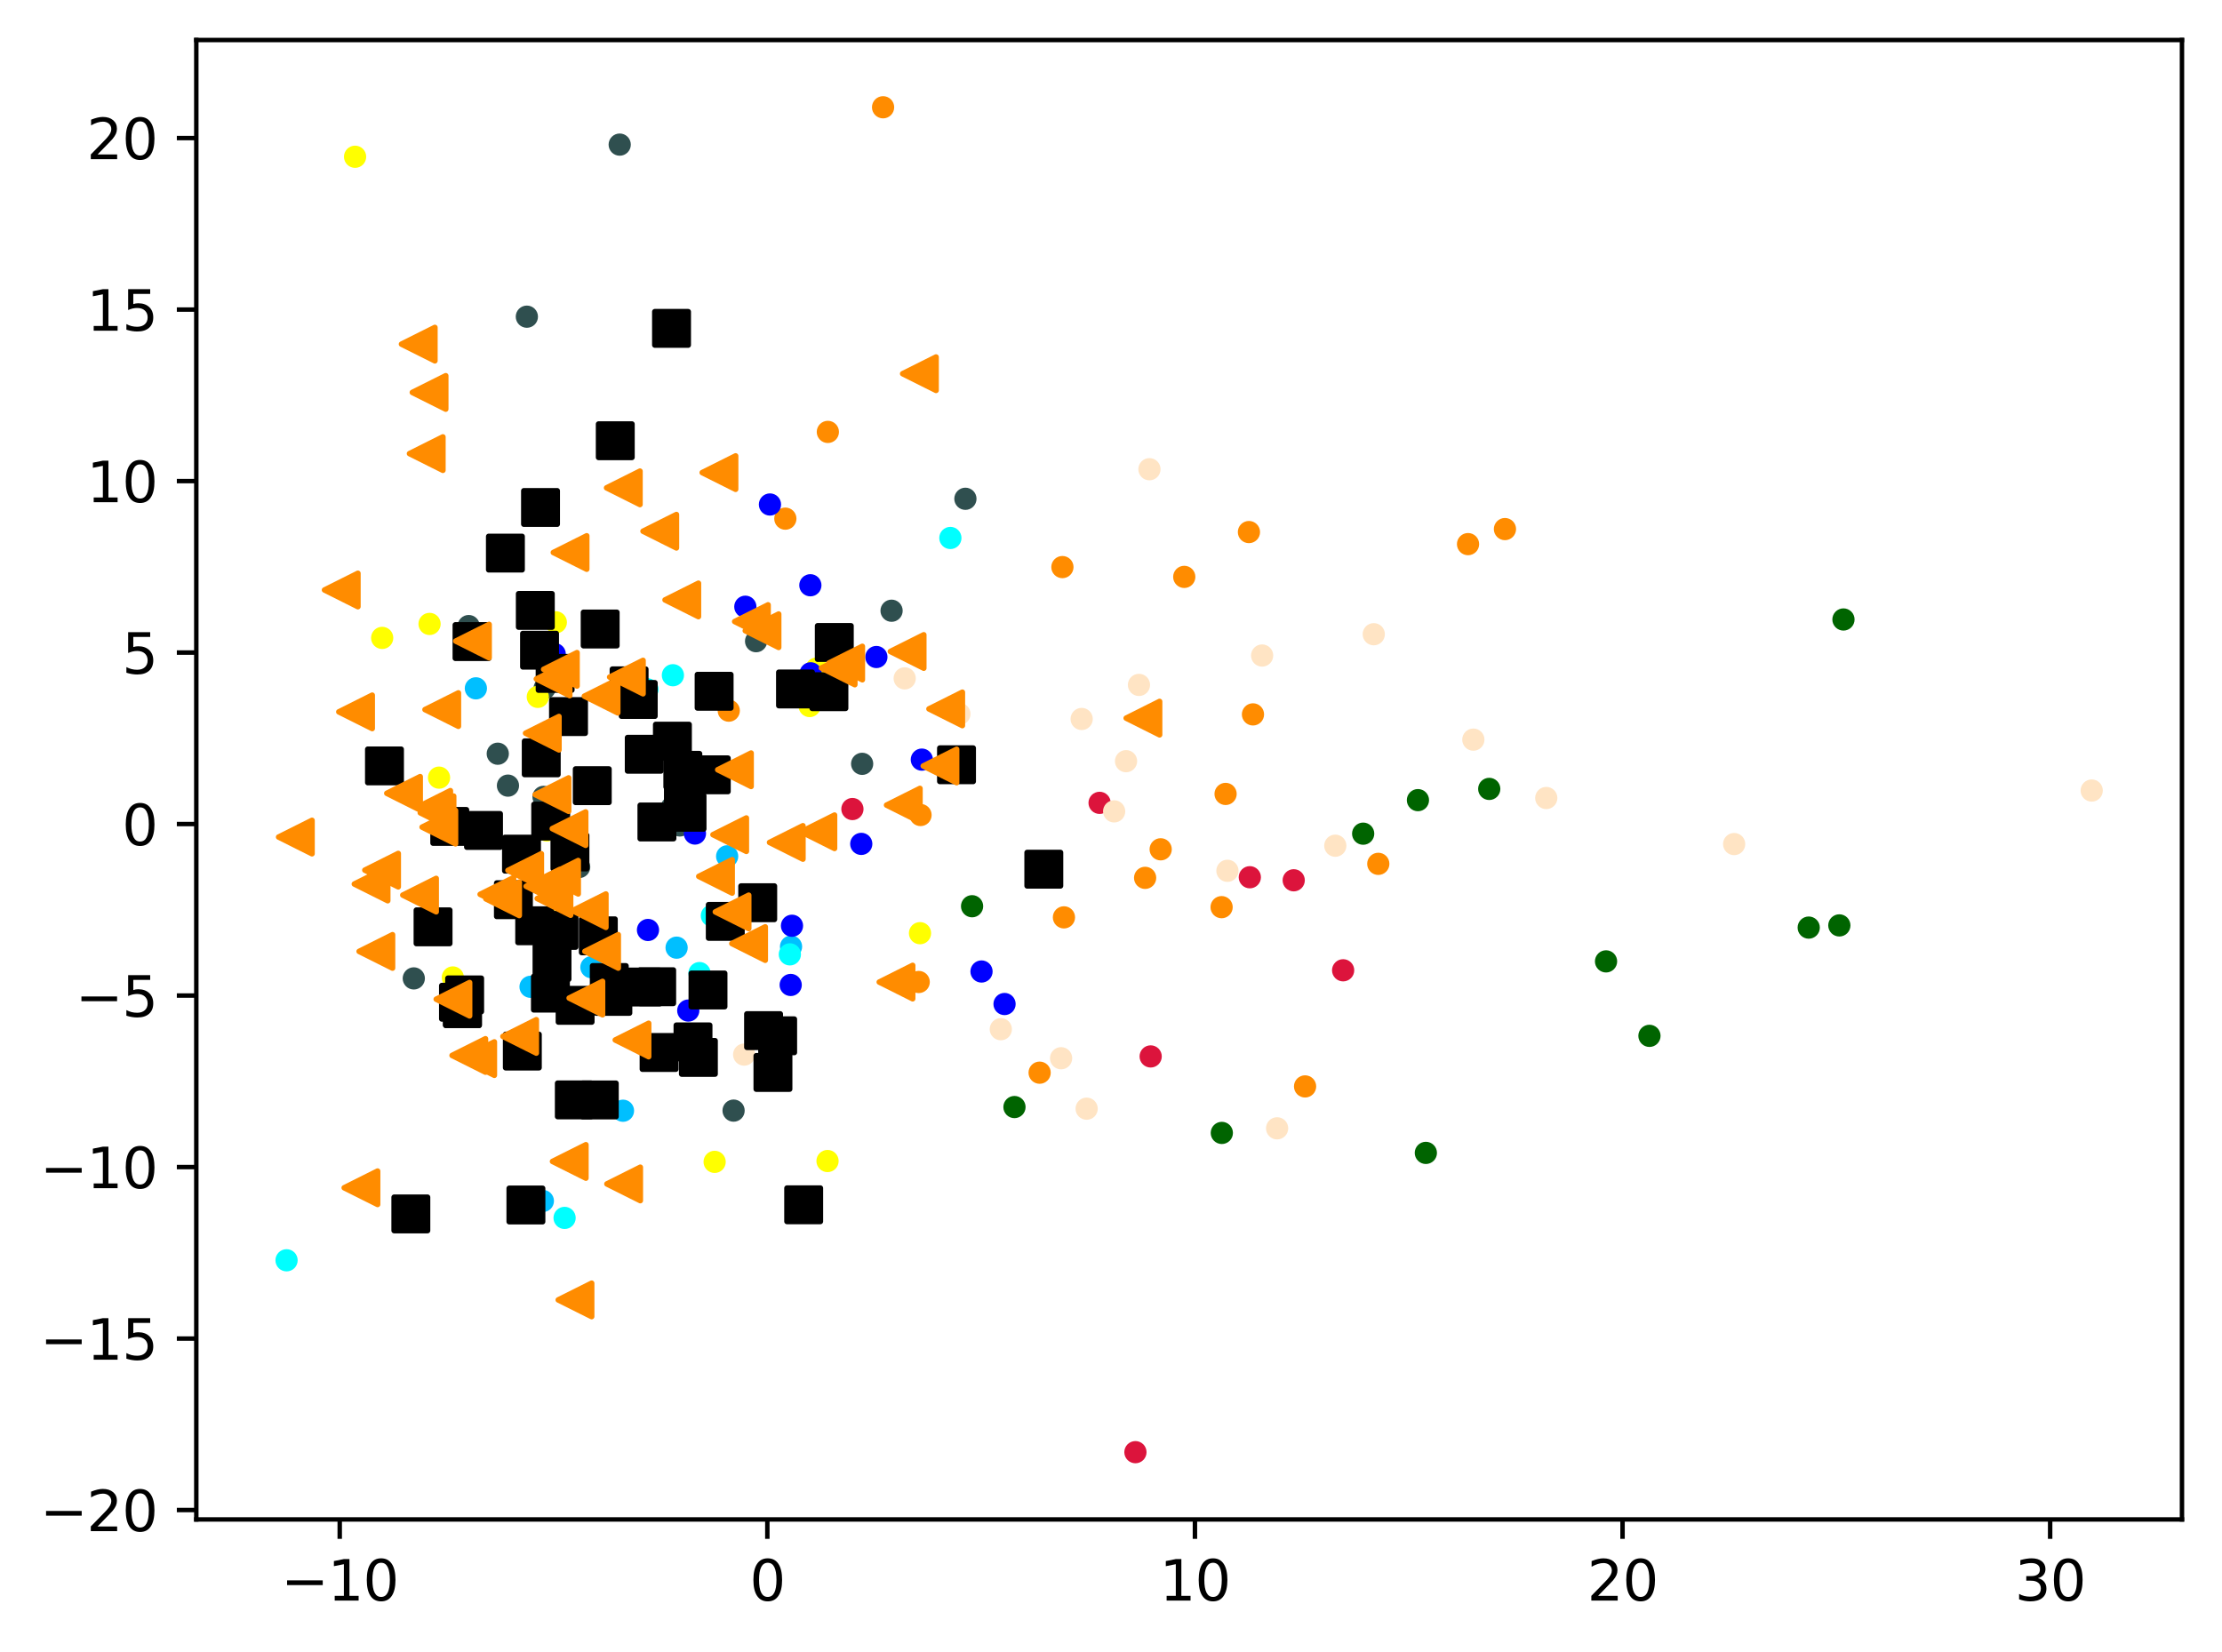 <?xml version="1.0" encoding="utf-8" standalone="no"?>
<!DOCTYPE svg PUBLIC "-//W3C//DTD SVG 1.1//EN"
  "http://www.w3.org/Graphics/SVG/1.1/DTD/svg11.dtd">
<svg xmlns:xlink="http://www.w3.org/1999/xlink" width="399.625pt" height="297.19pt" viewBox="0 0 399.625 297.19" xmlns="http://www.w3.org/2000/svg" version="1.1">
 <defs>
  <style type="text/css">*{stroke-linejoin: round; stroke-linecap: butt}</style>
 </defs>
 <g id="figure_1">
  <g id="patch_1">
   <path d="M 0 297.19 
L 399.625 297.19 
L 399.625 0 
L 0 0 
z
" style="fill: #ffffff"/>
  </g>
  <g id="axes_1">
   <g id="patch_2">
    <path d="M 35.305 273.312 
L 392.425 273.312 
L 392.425 7.2 
L 35.305 7.2 
z
" style="fill: #ffffff"/>
   </g>
   <g id="PathCollection_1">
    <defs>
     <path id="mfb84fd5eb0" d="M 0 1.5 
C 0.398 1.5 0.779 1.342 1.061 1.061 
C 1.342 0.779 1.5 0.398 1.5 0 
C 1.5 -0.398 1.342 -0.779 1.061 -1.061 
C 0.779 -1.342 0.398 -1.5 0 -1.5 
C -0.398 -1.5 -0.779 -1.342 -1.061 -1.061 
C -1.342 -0.779 -1.5 -0.398 -1.5 0 
C -1.5 0.398 -1.342 0.779 -1.061 1.061 
C -0.779 1.342 -0.398 1.5 0 1.5 
z
" style="stroke: #ff8c00"/>
    </defs>
    <g clip-path="url(#p1a66737665)">
     <use xlink:href="#mfb84fd5eb0" x="225.346" y="128.504" style="fill: #ff8c00; stroke: #ff8c00"/>
     <use xlink:href="#mfb84fd5eb0" x="219.705" y="163.179" style="fill: #ff8c00; stroke: #ff8c00"/>
     <use xlink:href="#mfb84fd5eb0" x="247.885" y="155.388" style="fill: #ff8c00; stroke: #ff8c00"/>
     <use xlink:href="#mfb84fd5eb0" x="191.074" y="102.007" style="fill: #ff8c00; stroke: #ff8c00"/>
     <use xlink:href="#mfb84fd5eb0" x="205.949" y="157.908" style="fill: #ff8c00; stroke: #ff8c00"/>
     <use xlink:href="#mfb84fd5eb0" x="158.821" y="19.296" style="fill: #ff8c00; stroke: #ff8c00"/>
     <use xlink:href="#mfb84fd5eb0" x="131.068" y="127.832" style="fill: #ff8c00; stroke: #ff8c00"/>
     <use xlink:href="#mfb84fd5eb0" x="270.664" y="95.17" style="fill: #ff8c00; stroke: #ff8c00"/>
     <use xlink:href="#mfb84fd5eb0" x="224.621" y="95.707" style="fill: #ff8c00; stroke: #ff8c00"/>
     <use xlink:href="#mfb84fd5eb0" x="148.889" y="77.693" style="fill: #ff8c00; stroke: #ff8c00"/>
     <use xlink:href="#mfb84fd5eb0" x="186.976" y="192.954" style="fill: #ff8c00; stroke: #ff8c00"/>
     <use xlink:href="#mfb84fd5eb0" x="234.717" y="195.424" style="fill: #ff8c00; stroke: #ff8c00"/>
     <use xlink:href="#mfb84fd5eb0" x="165.557" y="146.603" style="fill: #ff8c00; stroke: #ff8c00"/>
     <use xlink:href="#mfb84fd5eb0" x="264.026" y="97.877" style="fill: #ff8c00; stroke: #ff8c00"/>
     <use xlink:href="#mfb84fd5eb0" x="208.747" y="152.772" style="fill: #ff8c00; stroke: #ff8c00"/>
     <use xlink:href="#mfb84fd5eb0" x="165.229" y="176.64" style="fill: #ff8c00; stroke: #ff8c00"/>
     <use xlink:href="#mfb84fd5eb0" x="191.349" y="165.014" style="fill: #ff8c00; stroke: #ff8c00"/>
     <use xlink:href="#mfb84fd5eb0" x="220.421" y="142.812" style="fill: #ff8c00; stroke: #ff8c00"/>
     <use xlink:href="#mfb84fd5eb0" x="212.988" y="103.77" style="fill: #ff8c00; stroke: #ff8c00"/>
     <use xlink:href="#mfb84fd5eb0" x="141.243" y="93.296" style="fill: #ff8c00; stroke: #ff8c00"/>
    </g>
   </g>
   <g id="PathCollection_2">
    <defs>
     <path id="m5f78cac065" d="M 0 1.5 
C 0.398 1.5 0.779 1.342 1.061 1.061 
C 1.342 0.779 1.5 0.398 1.5 0 
C 1.5 -0.398 1.342 -0.779 1.061 -1.061 
C 0.779 -1.342 0.398 -1.5 0 -1.5 
C -0.398 -1.5 -0.779 -1.342 -1.061 -1.061 
C -1.342 -0.779 -1.5 -0.398 -1.5 0 
C -1.5 0.398 -1.342 0.779 -1.061 1.061 
C -0.779 1.342 -0.398 1.5 0 1.5 
z
" style="stroke: #006400"/>
    </defs>
    <g clip-path="url(#p1a66737665)">
     <use xlink:href="#m5f78cac065" x="255.015" y="143.929" style="fill: #006400; stroke: #006400"/>
     <use xlink:href="#m5f78cac065" x="288.846" y="172.933" style="fill: #006400; stroke: #006400"/>
     <use xlink:href="#m5f78cac065" x="330.804" y="166.461" style="fill: #006400; stroke: #006400"/>
     <use xlink:href="#m5f78cac065" x="174.828" y="163.012" style="fill: #006400; stroke: #006400"/>
     <use xlink:href="#m5f78cac065" x="325.297" y="166.856" style="fill: #006400; stroke: #006400"/>
     <use xlink:href="#m5f78cac065" x="256.438" y="207.382" style="fill: #006400; stroke: #006400"/>
     <use xlink:href="#m5f78cac065" x="182.451" y="199.135" style="fill: #006400; stroke: #006400"/>
     <use xlink:href="#m5f78cac065" x="219.744" y="203.789" style="fill: #006400; stroke: #006400"/>
     <use xlink:href="#m5f78cac065" x="267.838" y="141.908" style="fill: #006400; stroke: #006400"/>
     <use xlink:href="#m5f78cac065" x="245.165" y="149.961" style="fill: #006400; stroke: #006400"/>
     <use xlink:href="#m5f78cac065" x="296.653" y="186.328" style="fill: #006400; stroke: #006400"/>
     <use xlink:href="#m5f78cac065" x="331.545" y="111.432" style="fill: #006400; stroke: #006400"/>
    </g>
   </g>
   <g id="PathCollection_3">
    <defs>
     <path id="m50529bdfb6" d="M 0 1.5 
C 0.398 1.5 0.779 1.342 1.061 1.061 
C 1.342 0.779 1.5 0.398 1.5 0 
C 1.5 -0.398 1.342 -0.779 1.061 -1.061 
C 0.779 -1.342 0.398 -1.5 0 -1.5 
C -0.398 -1.5 -0.779 -1.342 -1.061 -1.061 
C -1.342 -0.779 -1.5 -0.398 -1.5 0 
C -1.5 0.398 -1.342 0.779 -1.061 1.061 
C -0.779 1.342 -0.398 1.5 0 1.5 
z
" style="stroke: #2f4f4f"/>
    </defs>
    <g clip-path="url(#p1a66737665)">
     <use xlink:href="#m50529bdfb6" x="120.835" y="145.215" style="fill: #2f4f4f; stroke: #2f4f4f"/>
     <use xlink:href="#m50529bdfb6" x="89.524" y="135.578" style="fill: #2f4f4f; stroke: #2f4f4f"/>
     <use xlink:href="#m50529bdfb6" x="84.294" y="112.617" style="fill: #2f4f4f; stroke: #2f4f4f"/>
     <use xlink:href="#m50529bdfb6" x="160.349" y="109.857" style="fill: #2f4f4f; stroke: #2f4f4f"/>
     <use xlink:href="#m50529bdfb6" x="97.753" y="143.342" style="fill: #2f4f4f; stroke: #2f4f4f"/>
     <use xlink:href="#m50529bdfb6" x="104.161" y="155.96" style="fill: #2f4f4f; stroke: #2f4f4f"/>
     <use xlink:href="#m50529bdfb6" x="94.755" y="56.965" style="fill: #2f4f4f; stroke: #2f4f4f"/>
     <use xlink:href="#m50529bdfb6" x="111.454" y="26.013" style="fill: #2f4f4f; stroke: #2f4f4f"/>
     <use xlink:href="#m50529bdfb6" x="74.421" y="175.995" style="fill: #2f4f4f; stroke: #2f4f4f"/>
     <use xlink:href="#m50529bdfb6" x="100.379" y="174.732" style="fill: #2f4f4f; stroke: #2f4f4f"/>
     <use xlink:href="#m50529bdfb6" x="131.935" y="199.777" style="fill: #2f4f4f; stroke: #2f4f4f"/>
     <use xlink:href="#m50529bdfb6" x="97.949" y="123.815" style="fill: #2f4f4f; stroke: #2f4f4f"/>
     <use xlink:href="#m50529bdfb6" x="84.536" y="178.006" style="fill: #2f4f4f; stroke: #2f4f4f"/>
     <use xlink:href="#m50529bdfb6" x="135.982" y="115.337" style="fill: #2f4f4f; stroke: #2f4f4f"/>
     <use xlink:href="#m50529bdfb6" x="155.055" y="137.397" style="fill: #2f4f4f; stroke: #2f4f4f"/>
     <use xlink:href="#m50529bdfb6" x="91.356" y="141.318" style="fill: #2f4f4f; stroke: #2f4f4f"/>
     <use xlink:href="#m50529bdfb6" x="122.255" y="148.481" style="fill: #2f4f4f; stroke: #2f4f4f"/>
     <use xlink:href="#m50529bdfb6" x="173.627" y="89.721" style="fill: #2f4f4f; stroke: #2f4f4f"/>
    </g>
   </g>
   <g id="PathCollection_4">
    <defs>
     <path id="m6ab31890c8" d="M 0 1.5 
C 0.398 1.5 0.779 1.342 1.061 1.061 
C 1.342 0.779 1.5 0.398 1.5 0 
C 1.5 -0.398 1.342 -0.779 1.061 -1.061 
C 0.779 -1.342 0.398 -1.5 0 -1.5 
C -0.398 -1.5 -0.779 -1.342 -1.061 -1.061 
C -1.342 -0.779 -1.5 -0.398 -1.5 0 
C -1.5 0.398 -1.342 0.779 -1.061 1.061 
C -0.779 1.342 -0.398 1.5 0 1.5 
z
" style="stroke: #00bfff"/>
    </defs>
    <g clip-path="url(#p1a66737665)">
     <use xlink:href="#m6ab31890c8" x="130.777" y="154.035" style="fill: #00bfff; stroke: #00bfff"/>
     <use xlink:href="#m6ab31890c8" x="121.687" y="170.465" style="fill: #00bfff; stroke: #00bfff"/>
     <use xlink:href="#m6ab31890c8" x="85.587" y="123.818" style="fill: #00bfff; stroke: #00bfff"/>
     <use xlink:href="#m6ab31890c8" x="142.267" y="170.277" style="fill: #00bfff; stroke: #00bfff"/>
     <use xlink:href="#m6ab31890c8" x="99.84" y="120.502" style="fill: #00bfff; stroke: #00bfff"/>
     <use xlink:href="#m6ab31890c8" x="112.044" y="199.797" style="fill: #00bfff; stroke: #00bfff"/>
     <use xlink:href="#m6ab31890c8" x="106.363" y="173.982" style="fill: #00bfff; stroke: #00bfff"/>
     <use xlink:href="#m6ab31890c8" x="95.418" y="177.505" style="fill: #00bfff; stroke: #00bfff"/>
     <use xlink:href="#m6ab31890c8" x="97.632" y="216.031" style="fill: #00bfff; stroke: #00bfff"/>
    </g>
   </g>
   <g id="PathCollection_5">
    <defs>
     <path id="mb54fda5bc3" d="M 0 1.5 
C 0.398 1.5 0.779 1.342 1.061 1.061 
C 1.342 0.779 1.5 0.398 1.5 0 
C 1.5 -0.398 1.342 -0.779 1.061 -1.061 
C 0.779 -1.342 0.398 -1.5 0 -1.5 
C -0.398 -1.5 -0.779 -1.342 -1.061 -1.061 
C -1.342 -0.779 -1.5 -0.398 -1.5 0 
C -1.5 0.398 -1.342 0.779 -1.061 1.061 
C -0.779 1.342 -0.398 1.5 0 1.5 
z
" style="stroke: #ffff00"/>
    </defs>
    <g clip-path="url(#p1a66737665)">
     <use xlink:href="#mb54fda5bc3" x="148.83" y="208.845" style="fill: #ffff00; stroke: #ffff00"/>
     <use xlink:href="#mb54fda5bc3" x="128.527" y="208.997" style="fill: #ffff00; stroke: #ffff00"/>
     <use xlink:href="#mb54fda5bc3" x="99.014" y="165.598" style="fill: #ffff00; stroke: #ffff00"/>
     <use xlink:href="#mb54fda5bc3" x="77.256" y="112.233" style="fill: #ffff00; stroke: #ffff00"/>
     <use xlink:href="#mb54fda5bc3" x="99.965" y="111.942" style="fill: #ffff00; stroke: #ffff00"/>
     <use xlink:href="#mb54fda5bc3" x="63.861" y="28.198" style="fill: #ffff00; stroke: #ffff00"/>
     <use xlink:href="#mb54fda5bc3" x="146.843" y="120.267" style="fill: #ffff00; stroke: #ffff00"/>
     <use xlink:href="#mb54fda5bc3" x="165.463" y="167.86" style="fill: #ffff00; stroke: #ffff00"/>
     <use xlink:href="#mb54fda5bc3" x="145.614" y="127.003" style="fill: #ffff00; stroke: #ffff00"/>
     <use xlink:href="#mb54fda5bc3" x="81.44" y="175.825" style="fill: #ffff00; stroke: #ffff00"/>
     <use xlink:href="#mb54fda5bc3" x="78.961" y="139.883" style="fill: #ffff00; stroke: #ffff00"/>
     <use xlink:href="#mb54fda5bc3" x="98.328" y="149.386" style="fill: #ffff00; stroke: #ffff00"/>
     <use xlink:href="#mb54fda5bc3" x="101.425" y="157.956" style="fill: #ffff00; stroke: #ffff00"/>
     <use xlink:href="#mb54fda5bc3" x="96.724" y="125.354" style="fill: #ffff00; stroke: #ffff00"/>
     <use xlink:href="#mb54fda5bc3" x="68.735" y="114.745" style="fill: #ffff00; stroke: #ffff00"/>
    </g>
   </g>
   <g id="PathCollection_6">
    <defs>
     <path id="m7e98076eba" d="M 0 1.5 
C 0.398 1.5 0.779 1.342 1.061 1.061 
C 1.342 0.779 1.5 0.398 1.5 0 
C 1.5 -0.398 1.342 -0.779 1.061 -1.061 
C 0.779 -1.342 0.398 -1.5 0 -1.5 
C -0.398 -1.5 -0.779 -1.342 -1.061 -1.061 
C -1.342 -0.779 -1.5 -0.398 -1.5 0 
C -1.5 0.398 -1.342 0.779 -1.061 1.061 
C -0.779 1.342 -0.398 1.5 0 1.5 
z
" style="stroke: #00ffff"/>
    </defs>
    <g clip-path="url(#p1a66737665)">
     <use xlink:href="#m7e98076eba" x="116.445" y="124.003" style="fill: #00ffff; stroke: #00ffff"/>
     <use xlink:href="#m7e98076eba" x="170.924" y="96.771" style="fill: #00ffff; stroke: #00ffff"/>
     <use xlink:href="#m7e98076eba" x="121.021" y="121.459" style="fill: #00ffff; stroke: #00ffff"/>
     <use xlink:href="#m7e98076eba" x="119.784" y="190.324" style="fill: #00ffff; stroke: #00ffff"/>
     <use xlink:href="#m7e98076eba" x="125.805" y="175.037" style="fill: #00ffff; stroke: #00ffff"/>
     <use xlink:href="#m7e98076eba" x="101.541" y="219.077" style="fill: #00ffff; stroke: #00ffff"/>
     <use xlink:href="#m7e98076eba" x="115.723" y="123.81" style="fill: #00ffff; stroke: #00ffff"/>
     <use xlink:href="#m7e98076eba" x="128.03" y="164.716" style="fill: #00ffff; stroke: #00ffff"/>
     <use xlink:href="#m7e98076eba" x="51.537" y="226.701" style="fill: #00ffff; stroke: #00ffff"/>
     <use xlink:href="#m7e98076eba" x="142.054" y="171.669" style="fill: #00ffff; stroke: #00ffff"/>
    </g>
   </g>
   <g id="PathCollection_7">
    <defs>
     <path id="m8cfb2c3e3c" d="M 0 1.5 
C 0.398 1.5 0.779 1.342 1.061 1.061 
C 1.342 0.779 1.5 0.398 1.5 0 
C 1.5 -0.398 1.342 -0.779 1.061 -1.061 
C 0.779 -1.342 0.398 -1.5 0 -1.5 
C -0.398 -1.5 -0.779 -1.342 -1.061 -1.061 
C -1.342 -0.779 -1.5 -0.398 -1.5 0 
C -1.5 0.398 -1.342 0.779 -1.061 1.061 
C -0.779 1.342 -0.398 1.5 0 1.5 
z
" style="stroke: #0000ff"/>
    </defs>
    <g clip-path="url(#p1a66737665)">
     <use xlink:href="#m8cfb2c3e3c" x="157.616" y="118.183" style="fill: #0000ff; stroke: #0000ff"/>
     <use xlink:href="#m8cfb2c3e3c" x="176.525" y="174.753" style="fill: #0000ff; stroke: #0000ff"/>
     <use xlink:href="#m8cfb2c3e3c" x="125.168" y="190.332" style="fill: #0000ff; stroke: #0000ff"/>
     <use xlink:href="#m8cfb2c3e3c" x="180.667" y="180.602" style="fill: #0000ff; stroke: #0000ff"/>
     <use xlink:href="#m8cfb2c3e3c" x="145.797" y="121.113" style="fill: #0000ff; stroke: #0000ff"/>
     <use xlink:href="#m8cfb2c3e3c" x="116.538" y="167.283" style="fill: #0000ff; stroke: #0000ff"/>
     <use xlink:href="#m8cfb2c3e3c" x="165.791" y="136.64" style="fill: #0000ff; stroke: #0000ff"/>
     <use xlink:href="#m8cfb2c3e3c" x="142.206" y="177.174" style="fill: #0000ff; stroke: #0000ff"/>
     <use xlink:href="#m8cfb2c3e3c" x="99.767" y="117.657" style="fill: #0000ff; stroke: #0000ff"/>
     <use xlink:href="#m8cfb2c3e3c" x="134.047" y="109.139" style="fill: #0000ff; stroke: #0000ff"/>
     <use xlink:href="#m8cfb2c3e3c" x="142.439" y="166.524" style="fill: #0000ff; stroke: #0000ff"/>
     <use xlink:href="#m8cfb2c3e3c" x="123.783" y="181.78" style="fill: #0000ff; stroke: #0000ff"/>
     <use xlink:href="#m8cfb2c3e3c" x="138.476" y="90.749" style="fill: #0000ff; stroke: #0000ff"/>
     <use xlink:href="#m8cfb2c3e3c" x="145.743" y="105.275" style="fill: #0000ff; stroke: #0000ff"/>
     <use xlink:href="#m8cfb2c3e3c" x="118.186" y="148.495" style="fill: #0000ff; stroke: #0000ff"/>
     <use xlink:href="#m8cfb2c3e3c" x="124.983" y="149.935" style="fill: #0000ff; stroke: #0000ff"/>
     <use xlink:href="#m8cfb2c3e3c" x="154.897" y="151.798" style="fill: #0000ff; stroke: #0000ff"/>
    </g>
   </g>
   <g id="PathCollection_8">
    <defs>
     <path id="m97d095e8f3" d="M 0 1.5 
C 0.398 1.5 0.779 1.342 1.061 1.061 
C 1.342 0.779 1.5 0.398 1.5 0 
C 1.5 -0.398 1.342 -0.779 1.061 -1.061 
C 0.779 -1.342 0.398 -1.5 0 -1.5 
C -0.398 -1.5 -0.779 -1.342 -1.061 -1.061 
C -1.342 -0.779 -1.5 -0.398 -1.5 0 
C -1.5 0.398 -1.342 0.779 -1.061 1.061 
C -0.779 1.342 -0.398 1.5 0 1.5 
z
" style="stroke: #dc143c"/>
    </defs>
    <g clip-path="url(#p1a66737665)">
     <use xlink:href="#m97d095e8f3" x="197.76" y="144.417" style="fill: #dc143c; stroke: #dc143c"/>
     <use xlink:href="#m97d095e8f3" x="204.205" y="261.216" style="fill: #dc143c; stroke: #dc143c"/>
     <use xlink:href="#m97d095e8f3" x="224.78" y="157.798" style="fill: #dc143c; stroke: #dc143c"/>
     <use xlink:href="#m97d095e8f3" x="206.947" y="190.03" style="fill: #dc143c; stroke: #dc143c"/>
     <use xlink:href="#m97d095e8f3" x="241.561" y="174.535" style="fill: #dc143c; stroke: #dc143c"/>
     <use xlink:href="#m97d095e8f3" x="153.307" y="145.53" style="fill: #dc143c; stroke: #dc143c"/>
     <use xlink:href="#m97d095e8f3" x="232.673" y="158.345" style="fill: #dc143c; stroke: #dc143c"/>
    </g>
   </g>
   <g id="PathCollection_9">
    <defs>
     <path id="mc1870ff042" d="M 0 1.5 
C 0.398 1.5 0.779 1.342 1.061 1.061 
C 1.342 0.779 1.5 0.398 1.5 0 
C 1.5 -0.398 1.342 -0.779 1.061 -1.061 
C 0.779 -1.342 0.398 -1.5 0 -1.5 
C -0.398 -1.5 -0.779 -1.342 -1.061 -1.061 
C -1.342 -0.779 -1.5 -0.398 -1.5 0 
C -1.5 0.398 -1.342 0.779 -1.061 1.061 
C -0.779 1.342 -0.398 1.5 0 1.5 
z
" style="stroke: #ffe4c4"/>
    </defs>
    <g clip-path="url(#p1a66737665)">
     <use xlink:href="#mc1870ff042" x="278.093" y="143.545" style="fill: #ffe4c4; stroke: #ffe4c4"/>
     <use xlink:href="#mc1870ff042" x="204.843" y="123.203" style="fill: #ffe4c4; stroke: #ffe4c4"/>
     <use xlink:href="#mc1870ff042" x="229.687" y="202.96" style="fill: #ffe4c4; stroke: #ffe4c4"/>
     <use xlink:href="#mc1870ff042" x="133.835" y="189.702" style="fill: #ffe4c4; stroke: #ffe4c4"/>
     <use xlink:href="#mc1870ff042" x="247.071" y="114.084" style="fill: #ffe4c4; stroke: #ffe4c4"/>
     <use xlink:href="#mc1870ff042" x="195.433" y="199.429" style="fill: #ffe4c4; stroke: #ffe4c4"/>
     <use xlink:href="#mc1870ff042" x="179.995" y="185.131" style="fill: #ffe4c4; stroke: #ffe4c4"/>
     <use xlink:href="#mc1870ff042" x="202.519" y="136.919" style="fill: #ffe4c4; stroke: #ffe4c4"/>
     <use xlink:href="#mc1870ff042" x="190.837" y="190.355" style="fill: #ffe4c4; stroke: #ffe4c4"/>
     <use xlink:href="#mc1870ff042" x="220.751" y="156.637" style="fill: #ffe4c4; stroke: #ffe4c4"/>
     <use xlink:href="#mc1870ff042" x="172.548" y="128.419" style="fill: #ffe4c4; stroke: #ffe4c4"/>
     <use xlink:href="#mc1870ff042" x="206.726" y="84.403" style="fill: #ffe4c4; stroke: #ffe4c4"/>
     <use xlink:href="#mc1870ff042" x="200.379" y="145.95" style="fill: #ffe4c4; stroke: #ffe4c4"/>
     <use xlink:href="#mc1870ff042" x="240.152" y="152.126" style="fill: #ffe4c4; stroke: #ffe4c4"/>
     <use xlink:href="#mc1870ff042" x="311.886" y="151.831" style="fill: #ffe4c4; stroke: #ffe4c4"/>
     <use xlink:href="#mc1870ff042" x="162.709" y="122.025" style="fill: #ffe4c4; stroke: #ffe4c4"/>
     <use xlink:href="#mc1870ff042" x="194.536" y="129.328" style="fill: #ffe4c4; stroke: #ffe4c4"/>
     <use xlink:href="#mc1870ff042" x="226.992" y="117.916" style="fill: #ffe4c4; stroke: #ffe4c4"/>
     <use xlink:href="#mc1870ff042" x="264.981" y="133.046" style="fill: #ffe4c4; stroke: #ffe4c4"/>
     <use xlink:href="#mc1870ff042" x="376.192" y="142.201" style="fill: #ffe4c4; stroke: #ffe4c4"/>
    </g>
   </g>
   <g id="PathCollection_10">
    <defs>
     <path id="m0348dc50cb" d="M -3 3 
L 3 3 
L 3 -3 
L -3 -3 
z
" style="stroke: #000000"/>
    </defs>
    <g clip-path="url(#p1a66737665)">
     <use xlink:href="#m0348dc50cb" x="123.564" y="146.112" style="stroke: #000000"/>
     <use xlink:href="#m0348dc50cb" x="127.331" y="178.076" style="stroke: #000000"/>
     <use xlink:href="#m0348dc50cb" x="143.071" y="123.928" style="stroke: #000000"/>
     <use xlink:href="#m0348dc50cb" x="73.89" y="218.357" style="stroke: #000000"/>
     <use xlink:href="#m0348dc50cb" x="150.048" y="115.568" style="stroke: #000000"/>
     <use xlink:href="#m0348dc50cb" x="118.103" y="177.488" style="stroke: #000000"/>
     <use xlink:href="#m0348dc50cb" x="80.887" y="148.658" style="stroke: #000000"/>
     <use xlink:href="#m0348dc50cb" x="118.538" y="189.325" style="stroke: #000000"/>
     <use xlink:href="#m0348dc50cb" x="128.434" y="124.344" style="stroke: #000000"/>
     <use xlink:href="#m0348dc50cb" x="172.028" y="137.564" style="stroke: #000000"/>
     <use xlink:href="#m0348dc50cb" x="139.86" y="186.32" style="stroke: #000000"/>
     <use xlink:href="#m0348dc50cb" x="110.222" y="179.227" style="stroke: #000000"/>
     <use xlink:href="#m0348dc50cb" x="106.519" y="141.328" style="stroke: #000000"/>
     <use xlink:href="#m0348dc50cb" x="96.164" y="166.526" style="stroke: #000000"/>
     <use xlink:href="#m0348dc50cb" x="137.327" y="185.385" style="stroke: #000000"/>
     <use xlink:href="#m0348dc50cb" x="99.839" y="121.129" style="stroke: #000000"/>
     <use xlink:href="#m0348dc50cb" x="84.894" y="115.406" style="stroke: #000000"/>
     <use xlink:href="#m0348dc50cb" x="83.172" y="181.427" style="stroke: #000000"/>
     <use xlink:href="#m0348dc50cb" x="139.013" y="192.911" style="stroke: #000000"/>
     <use xlink:href="#m0348dc50cb" x="69.148" y="137.77" style="stroke: #000000"/>
     <use xlink:href="#m0348dc50cb" x="83.566" y="178.965" style="stroke: #000000"/>
     <use xlink:href="#m0348dc50cb" x="110.656" y="79.277" style="stroke: #000000"/>
     <use xlink:href="#m0348dc50cb" x="130.441" y="165.736" style="stroke: #000000"/>
     <use xlink:href="#m0348dc50cb" x="92.337" y="161.841" style="stroke: #000000"/>
     <use xlink:href="#m0348dc50cb" x="99.044" y="147.695" style="stroke: #000000"/>
     <use xlink:href="#m0348dc50cb" x="77.884" y="166.719" style="stroke: #000000"/>
     <use xlink:href="#m0348dc50cb" x="107.782" y="197.856" style="stroke: #000000"/>
     <use xlink:href="#m0348dc50cb" x="94.584" y="216.754" style="stroke: #000000"/>
     <use xlink:href="#m0348dc50cb" x="187.729" y="156.35" style="stroke: #000000"/>
     <use xlink:href="#m0348dc50cb" x="124.636" y="187.416" style="stroke: #000000"/>
     <use xlink:href="#m0348dc50cb" x="114.787" y="125.822" style="stroke: #000000"/>
     <use xlink:href="#m0348dc50cb" x="122.912" y="142.996" style="stroke: #000000"/>
     <use xlink:href="#m0348dc50cb" x="136.275" y="162.381" style="stroke: #000000"/>
     <use xlink:href="#m0348dc50cb" x="107.941" y="113.146" style="stroke: #000000"/>
     <use xlink:href="#m0348dc50cb" x="93.941" y="189.062" style="stroke: #000000"/>
     <use xlink:href="#m0348dc50cb" x="86.958" y="149.382" style="stroke: #000000"/>
     <use xlink:href="#m0348dc50cb" x="97.213" y="91.285" style="stroke: #000000"/>
     <use xlink:href="#m0348dc50cb" x="82.458" y="180.286" style="stroke: #000000"/>
     <use xlink:href="#m0348dc50cb" x="103.292" y="197.844" style="stroke: #000000"/>
     <use xlink:href="#m0348dc50cb" x="107.606" y="168.335" style="stroke: #000000"/>
     <use xlink:href="#m0348dc50cb" x="120.932" y="133.318" style="stroke: #000000"/>
     <use xlink:href="#m0348dc50cb" x="149.078" y="124.419" style="stroke: #000000"/>
     <use xlink:href="#m0348dc50cb" x="96.276" y="109.803" style="stroke: #000000"/>
     <use xlink:href="#m0348dc50cb" x="97.035" y="116.957" style="stroke: #000000"/>
     <use xlink:href="#m0348dc50cb" x="115.869" y="135.676" style="stroke: #000000"/>
     <use xlink:href="#m0348dc50cb" x="113.143" y="123.368" style="stroke: #000000"/>
     <use xlink:href="#m0348dc50cb" x="109.58" y="176.74" style="stroke: #000000"/>
     <use xlink:href="#m0348dc50cb" x="83.172" y="181.427" style="stroke: #000000"/>
     <use xlink:href="#m0348dc50cb" x="118.146" y="147.855" style="stroke: #000000"/>
     <use xlink:href="#m0348dc50cb" x="102.502" y="153.254" style="stroke: #000000"/>
     <use xlink:href="#m0348dc50cb" x="99.281" y="173.132" style="stroke: #000000"/>
     <use xlink:href="#m0348dc50cb" x="103.434" y="180.84" style="stroke: #000000"/>
     <use xlink:href="#m0348dc50cb" x="97.342" y="136.319" style="stroke: #000000"/>
     <use xlink:href="#m0348dc50cb" x="120.774" y="59.067" style="stroke: #000000"/>
     <use xlink:href="#m0348dc50cb" x="102.247" y="128.896" style="stroke: #000000"/>
     <use xlink:href="#m0348dc50cb" x="144.541" y="216.716" style="stroke: #000000"/>
     <use xlink:href="#m0348dc50cb" x="122.806" y="138.566" style="stroke: #000000"/>
     <use xlink:href="#m0348dc50cb" x="98.991" y="178.644" style="stroke: #000000"/>
     <use xlink:href="#m0348dc50cb" x="115.635" y="177.549" style="stroke: #000000"/>
     <use xlink:href="#m0348dc50cb" x="100.538" y="167.353" style="stroke: #000000"/>
     <use xlink:href="#m0348dc50cb" x="93.791" y="153.643" style="stroke: #000000"/>
     <use xlink:href="#m0348dc50cb" x="127.924" y="139.377" style="stroke: #000000"/>
     <use xlink:href="#m0348dc50cb" x="90.897" y="99.49" style="stroke: #000000"/>
     <use xlink:href="#m0348dc50cb" x="125.604" y="190.203" style="stroke: #000000"/>
    </g>
   </g>
   <g id="PathCollection_11">
    <defs>
     <path id="mb42d8d35d3" d="M -3 -0 
L 3 3 
L 3 -3 
z
" style="stroke: #ff8c00"/>
    </defs>
    <g clip-path="url(#p1a66737665)">
     <use xlink:href="#mb42d8d35d3" x="102.373" y="208.918" style="fill: #ff8c00; stroke: #ff8c00"/>
     <use xlink:href="#mb42d8d35d3" x="100.991" y="157.794" style="fill: #ff8c00; stroke: #ff8c00"/>
     <use xlink:href="#mb42d8d35d3" x="122.613" y="107.914" style="fill: #ff8c00; stroke: #ff8c00"/>
     <use xlink:href="#mb42d8d35d3" x="132.085" y="138.463" style="fill: #ff8c00; stroke: #ff8c00"/>
     <use xlink:href="#mb42d8d35d3" x="99.464" y="122.133" style="fill: #ff8c00; stroke: #ff8c00"/>
     <use xlink:href="#mb42d8d35d3" x="170.078" y="127.517" style="fill: #ff8c00; stroke: #ff8c00"/>
     <use xlink:href="#mb42d8d35d3" x="78.593" y="146.208" style="fill: #ff8c00; stroke: #ff8c00"/>
     <use xlink:href="#mb42d8d35d3" x="161.14" y="176.653" style="fill: #ff8c00; stroke: #ff8c00"/>
     <use xlink:href="#mb42d8d35d3" x="84.31" y="189.853" style="fill: #ff8c00; stroke: #ff8c00"/>
     <use xlink:href="#mb42d8d35d3" x="165.349" y="67.222" style="fill: #ff8c00; stroke: #ff8c00"/>
     <use xlink:href="#mb42d8d35d3" x="147.089" y="149.618" style="fill: #ff8c00; stroke: #ff8c00"/>
     <use xlink:href="#mb42d8d35d3" x="97.626" y="159.421" style="fill: #ff8c00; stroke: #ff8c00"/>
     <use xlink:href="#mb42d8d35d3" x="81.458" y="179.738" style="fill: #ff8c00; stroke: #ff8c00"/>
     <use xlink:href="#mb42d8d35d3" x="169.048" y="137.782" style="fill: #ff8c00; stroke: #ff8c00"/>
     <use xlink:href="#mb42d8d35d3" x="79.441" y="127.641" style="fill: #ff8c00; stroke: #ff8c00"/>
     <use xlink:href="#mb42d8d35d3" x="85.907" y="190.42" style="fill: #ff8c00; stroke: #ff8c00"/>
     <use xlink:href="#mb42d8d35d3" x="112.157" y="212.965" style="fill: #ff8c00; stroke: #ff8c00"/>
     <use xlink:href="#mb42d8d35d3" x="64.911" y="213.655" style="fill: #ff8c00; stroke: #ff8c00"/>
     <use xlink:href="#mb42d8d35d3" x="100.777" y="120.398" style="fill: #ff8c00; stroke: #ff8c00"/>
     <use xlink:href="#mb42d8d35d3" x="102.331" y="149.051" style="fill: #ff8c00; stroke: #ff8c00"/>
     <use xlink:href="#mb42d8d35d3" x="67.593" y="171.138" style="fill: #ff8c00; stroke: #ff8c00"/>
     <use xlink:href="#mb42d8d35d3" x="75.213" y="61.902" style="fill: #ff8c00; stroke: #ff8c00"/>
     <use xlink:href="#mb42d8d35d3" x="105.968" y="163.812" style="fill: #ff8c00; stroke: #ff8c00"/>
     <use xlink:href="#mb42d8d35d3" x="93.454" y="186.428" style="fill: #ff8c00; stroke: #ff8c00"/>
     <use xlink:href="#mb42d8d35d3" x="89.357" y="160.871" style="fill: #ff8c00; stroke: #ff8c00"/>
     <use xlink:href="#mb42d8d35d3" x="68.622" y="156.522" style="fill: #ff8c00; stroke: #ff8c00"/>
     <use xlink:href="#mb42d8d35d3" x="61.369" y="106.126" style="fill: #ff8c00; stroke: #ff8c00"/>
     <use xlink:href="#mb42d8d35d3" x="77.164" y="70.589" style="fill: #ff8c00; stroke: #ff8c00"/>
     <use xlink:href="#mb42d8d35d3" x="141.404" y="151.536" style="fill: #ff8c00; stroke: #ff8c00"/>
     <use xlink:href="#mb42d8d35d3" x="99.267" y="142.933" style="fill: #ff8c00; stroke: #ff8c00"/>
     <use xlink:href="#mb42d8d35d3" x="94.359" y="156.57" style="fill: #ff8c00; stroke: #ff8c00"/>
     <use xlink:href="#mb42d8d35d3" x="76.653" y="81.595" style="fill: #ff8c00; stroke: #ff8c00"/>
     <use xlink:href="#mb42d8d35d3" x="135.138" y="111.803" style="fill: #ff8c00; stroke: #ff8c00"/>
     <use xlink:href="#mb42d8d35d3" x="112.098" y="87.752" style="fill: #ff8c00; stroke: #ff8c00"/>
     <use xlink:href="#mb42d8d35d3" x="99.622" y="161.629" style="fill: #ff8c00; stroke: #ff8c00"/>
     <use xlink:href="#mb42d8d35d3" x="84.968" y="115.32" style="fill: #ff8c00; stroke: #ff8c00"/>
     <use xlink:href="#mb42d8d35d3" x="103.407" y="233.826" style="fill: #ff8c00; stroke: #ff8c00"/>
     <use xlink:href="#mb42d8d35d3" x="97.528" y="131.887" style="fill: #ff8c00; stroke: #ff8c00"/>
     <use xlink:href="#mb42d8d35d3" x="108.099" y="125.228" style="fill: #ff8c00; stroke: #ff8c00"/>
     <use xlink:href="#mb42d8d35d3" x="152.088" y="119.267" style="fill: #ff8c00; stroke: #ff8c00"/>
     <use xlink:href="#mb42d8d35d3" x="131.656" y="164.03" style="fill: #ff8c00; stroke: #ff8c00"/>
     <use xlink:href="#mb42d8d35d3" x="53.115" y="150.567" style="fill: #ff8c00; stroke: #ff8c00"/>
     <use xlink:href="#mb42d8d35d3" x="72.569" y="142.7" style="fill: #ff8c00; stroke: #ff8c00"/>
     <use xlink:href="#mb42d8d35d3" x="105.366" y="179.531" style="fill: #ff8c00; stroke: #ff8c00"/>
     <use xlink:href="#mb42d8d35d3" x="118.654" y="95.556" style="fill: #ff8c00; stroke: #ff8c00"/>
     <use xlink:href="#mb42d8d35d3" x="90.389" y="161.683" style="fill: #ff8c00; stroke: #ff8c00"/>
     <use xlink:href="#mb42d8d35d3" x="63.941" y="128.049" style="fill: #ff8c00; stroke: #ff8c00"/>
     <use xlink:href="#mb42d8d35d3" x="112.649" y="121.793" style="fill: #ff8c00; stroke: #ff8c00"/>
     <use xlink:href="#mb42d8d35d3" x="78.921" y="148.783" style="fill: #ff8c00; stroke: #ff8c00"/>
     <use xlink:href="#mb42d8d35d3" x="128.678" y="157.643" style="fill: #ff8c00; stroke: #ff8c00"/>
     <use xlink:href="#mb42d8d35d3" x="205.55" y="129.177" style="fill: #ff8c00; stroke: #ff8c00"/>
     <use xlink:href="#mb42d8d35d3" x="150.735" y="120.154" style="fill: #ff8c00; stroke: #ff8c00"/>
     <use xlink:href="#mb42d8d35d3" x="108.191" y="171.135" style="fill: #ff8c00; stroke: #ff8c00"/>
     <use xlink:href="#mb42d8d35d3" x="134.628" y="169.725" style="fill: #ff8c00; stroke: #ff8c00"/>
     <use xlink:href="#mb42d8d35d3" x="162.452" y="144.822" style="fill: #ff8c00; stroke: #ff8c00"/>
     <use xlink:href="#mb42d8d35d3" x="75.446" y="161.01" style="fill: #ff8c00; stroke: #ff8c00"/>
     <use xlink:href="#mb42d8d35d3" x="66.732" y="159.017" style="fill: #ff8c00; stroke: #ff8c00"/>
     <use xlink:href="#mb42d8d35d3" x="129.299" y="85.011" style="fill: #ff8c00; stroke: #ff8c00"/>
     <use xlink:href="#mb42d8d35d3" x="131.229" y="150.141" style="fill: #ff8c00; stroke: #ff8c00"/>
     <use xlink:href="#mb42d8d35d3" x="77.998" y="145.225" style="fill: #ff8c00; stroke: #ff8c00"/>
     <use xlink:href="#mb42d8d35d3" x="137.043" y="113.455" style="fill: #ff8c00; stroke: #ff8c00"/>
     <use xlink:href="#mb42d8d35d3" x="113.659" y="187.073" style="fill: #ff8c00; stroke: #ff8c00"/>
     <use xlink:href="#mb42d8d35d3" x="102.522" y="99.384" style="fill: #ff8c00; stroke: #ff8c00"/>
     <use xlink:href="#mb42d8d35d3" x="163.139" y="117.19" style="fill: #ff8c00; stroke: #ff8c00"/>
    </g>
   </g>
   <g id="matplotlib.axis_1">
    <g id="xtick_1">
     <g id="line2d_1">
      <defs>
       <path id="mb8414dc92e" d="M 0 0 
L 0 3.5 
" style="stroke: #000000; stroke-width: 0.8"/>
      </defs>
      <g>
       <use xlink:href="#mb8414dc92e" x="61.101" y="273.312" style="stroke: #000000; stroke-width: 0.8"/>
      </g>
     </g>
     <g id="text_1">
      <!-- −10 -->
      <g transform="translate(50.549 287.91) scale(0.1 -0.1)">
       <defs>
        <path id="DejaVuSans-2212" d="M 678 2272 
L 4684 2272 
L 4684 1741 
L 678 1741 
L 678 2272 
z
" transform="scale(0.016)"/>
        <path id="DejaVuSans-31" d="M 794 531 
L 1825 531 
L 1825 4091 
L 703 3866 
L 703 4441 
L 1819 4666 
L 2450 4666 
L 2450 531 
L 3481 531 
L 3481 0 
L 794 0 
L 794 531 
z
" transform="scale(0.016)"/>
        <path id="DejaVuSans-30" d="M 2034 4250 
Q 1547 4250 1301 3770 
Q 1056 3291 1056 2328 
Q 1056 1369 1301 889 
Q 1547 409 2034 409 
Q 2525 409 2770 889 
Q 3016 1369 3016 2328 
Q 3016 3291 2770 3770 
Q 2525 4250 2034 4250 
z
M 2034 4750 
Q 2819 4750 3233 4129 
Q 3647 3509 3647 2328 
Q 3647 1150 3233 529 
Q 2819 -91 2034 -91 
Q 1250 -91 836 529 
Q 422 1150 422 2328 
Q 422 3509 836 4129 
Q 1250 4750 2034 4750 
z
" transform="scale(0.016)"/>
       </defs>
       <use xlink:href="#DejaVuSans-2212"/>
       <use xlink:href="#DejaVuSans-31" x="83.789"/>
       <use xlink:href="#DejaVuSans-30" x="147.412"/>
      </g>
     </g>
    </g>
    <g id="xtick_2">
     <g id="line2d_2">
      <g>
       <use xlink:href="#mb8414dc92e" x="138.005" y="273.312" style="stroke: #000000; stroke-width: 0.8"/>
      </g>
     </g>
     <g id="text_2">
      <!-- 0 -->
      <g transform="translate(134.824 287.91) scale(0.1 -0.1)">
       <use xlink:href="#DejaVuSans-30"/>
      </g>
     </g>
    </g>
    <g id="xtick_3">
     <g id="line2d_3">
      <g>
       <use xlink:href="#mb8414dc92e" x="214.909" y="273.312" style="stroke: #000000; stroke-width: 0.8"/>
      </g>
     </g>
     <g id="text_3">
      <!-- 10 -->
      <g transform="translate(208.547 287.91) scale(0.1 -0.1)">
       <use xlink:href="#DejaVuSans-31"/>
       <use xlink:href="#DejaVuSans-30" x="63.623"/>
      </g>
     </g>
    </g>
    <g id="xtick_4">
     <g id="line2d_4">
      <g>
       <use xlink:href="#mb8414dc92e" x="291.813" y="273.312" style="stroke: #000000; stroke-width: 0.8"/>
      </g>
     </g>
     <g id="text_4">
      <!-- 20 -->
      <g transform="translate(285.45 287.91) scale(0.1 -0.1)">
       <defs>
        <path id="DejaVuSans-32" d="M 1228 531 
L 3431 531 
L 3431 0 
L 469 0 
L 469 531 
Q 828 903 1448 1529 
Q 2069 2156 2228 2338 
Q 2531 2678 2651 2914 
Q 2772 3150 2772 3378 
Q 2772 3750 2511 3984 
Q 2250 4219 1831 4219 
Q 1534 4219 1204 4116 
Q 875 4013 500 3803 
L 500 4441 
Q 881 4594 1212 4672 
Q 1544 4750 1819 4750 
Q 2544 4750 2975 4387 
Q 3406 4025 3406 3419 
Q 3406 3131 3298 2873 
Q 3191 2616 2906 2266 
Q 2828 2175 2409 1742 
Q 1991 1309 1228 531 
z
" transform="scale(0.016)"/>
       </defs>
       <use xlink:href="#DejaVuSans-32"/>
       <use xlink:href="#DejaVuSans-30" x="63.623"/>
      </g>
     </g>
    </g>
    <g id="xtick_5">
     <g id="line2d_5">
      <g>
       <use xlink:href="#mb8414dc92e" x="368.717" y="273.312" style="stroke: #000000; stroke-width: 0.8"/>
      </g>
     </g>
     <g id="text_5">
      <!-- 30 -->
      <g transform="translate(362.354 287.91) scale(0.1 -0.1)">
       <defs>
        <path id="DejaVuSans-33" d="M 2597 2516 
Q 3050 2419 3304 2112 
Q 3559 1806 3559 1356 
Q 3559 666 3084 287 
Q 2609 -91 1734 -91 
Q 1441 -91 1130 -33 
Q 819 25 488 141 
L 488 750 
Q 750 597 1062 519 
Q 1375 441 1716 441 
Q 2309 441 2620 675 
Q 2931 909 2931 1356 
Q 2931 1769 2642 2001 
Q 2353 2234 1838 2234 
L 1294 2234 
L 1294 2753 
L 1863 2753 
Q 2328 2753 2575 2939 
Q 2822 3125 2822 3475 
Q 2822 3834 2567 4026 
Q 2313 4219 1838 4219 
Q 1578 4219 1281 4162 
Q 984 4106 628 3988 
L 628 4550 
Q 988 4650 1302 4700 
Q 1616 4750 1894 4750 
Q 2613 4750 3031 4423 
Q 3450 4097 3450 3541 
Q 3450 3153 3228 2886 
Q 3006 2619 2597 2516 
z
" transform="scale(0.016)"/>
       </defs>
       <use xlink:href="#DejaVuSans-33"/>
       <use xlink:href="#DejaVuSans-30" x="63.623"/>
      </g>
     </g>
    </g>
   </g>
   <g id="matplotlib.axis_2">
    <g id="ytick_1">
     <g id="line2d_6">
      <defs>
       <path id="m365c014ff7" d="M 0 0 
L -3.5 0 
" style="stroke: #000000; stroke-width: 0.8"/>
      </defs>
      <g>
       <use xlink:href="#m365c014ff7" x="35.305" y="271.627" style="stroke: #000000; stroke-width: 0.8"/>
      </g>
     </g>
     <g id="text_6">
      <!-- −20 -->
      <g transform="translate(7.2 275.426) scale(0.1 -0.1)">
       <use xlink:href="#DejaVuSans-2212"/>
       <use xlink:href="#DejaVuSans-32" x="83.789"/>
       <use xlink:href="#DejaVuSans-30" x="147.412"/>
      </g>
     </g>
    </g>
    <g id="ytick_2">
     <g id="line2d_7">
      <g>
       <use xlink:href="#m365c014ff7" x="35.305" y="240.778" style="stroke: #000000; stroke-width: 0.8"/>
      </g>
     </g>
     <g id="text_7">
      <!-- −15 -->
      <g transform="translate(7.2 244.577) scale(0.1 -0.1)">
       <defs>
        <path id="DejaVuSans-35" d="M 691 4666 
L 3169 4666 
L 3169 4134 
L 1269 4134 
L 1269 2991 
Q 1406 3038 1543 3061 
Q 1681 3084 1819 3084 
Q 2600 3084 3056 2656 
Q 3513 2228 3513 1497 
Q 3513 744 3044 326 
Q 2575 -91 1722 -91 
Q 1428 -91 1123 -41 
Q 819 9 494 109 
L 494 744 
Q 775 591 1075 516 
Q 1375 441 1709 441 
Q 2250 441 2565 725 
Q 2881 1009 2881 1497 
Q 2881 1984 2565 2268 
Q 2250 2553 1709 2553 
Q 1456 2553 1204 2497 
Q 953 2441 691 2322 
L 691 4666 
z
" transform="scale(0.016)"/>
       </defs>
       <use xlink:href="#DejaVuSans-2212"/>
       <use xlink:href="#DejaVuSans-31" x="83.789"/>
       <use xlink:href="#DejaVuSans-35" x="147.412"/>
      </g>
     </g>
    </g>
    <g id="ytick_3">
     <g id="line2d_8">
      <g>
       <use xlink:href="#m365c014ff7" x="35.305" y="209.929" style="stroke: #000000; stroke-width: 0.8"/>
      </g>
     </g>
     <g id="text_8">
      <!-- −10 -->
      <g transform="translate(7.2 213.728) scale(0.1 -0.1)">
       <use xlink:href="#DejaVuSans-2212"/>
       <use xlink:href="#DejaVuSans-31" x="83.789"/>
       <use xlink:href="#DejaVuSans-30" x="147.412"/>
      </g>
     </g>
    </g>
    <g id="ytick_4">
     <g id="line2d_9">
      <g>
       <use xlink:href="#m365c014ff7" x="35.305" y="179.08" style="stroke: #000000; stroke-width: 0.8"/>
      </g>
     </g>
     <g id="text_9">
      <!-- −5 -->
      <g transform="translate(13.562 182.879) scale(0.1 -0.1)">
       <use xlink:href="#DejaVuSans-2212"/>
       <use xlink:href="#DejaVuSans-35" x="83.789"/>
      </g>
     </g>
    </g>
    <g id="ytick_5">
     <g id="line2d_10">
      <g>
       <use xlink:href="#m365c014ff7" x="35.305" y="148.231" style="stroke: #000000; stroke-width: 0.8"/>
      </g>
     </g>
     <g id="text_10">
      <!-- 0 -->
      <g transform="translate(21.942 152.031) scale(0.1 -0.1)">
       <use xlink:href="#DejaVuSans-30"/>
      </g>
     </g>
    </g>
    <g id="ytick_6">
     <g id="line2d_11">
      <g>
       <use xlink:href="#m365c014ff7" x="35.305" y="117.383" style="stroke: #000000; stroke-width: 0.8"/>
      </g>
     </g>
     <g id="text_11">
      <!-- 5 -->
      <g transform="translate(21.942 121.182) scale(0.1 -0.1)">
       <use xlink:href="#DejaVuSans-35"/>
      </g>
     </g>
    </g>
    <g id="ytick_7">
     <g id="line2d_12">
      <g>
       <use xlink:href="#m365c014ff7" x="35.305" y="86.534" style="stroke: #000000; stroke-width: 0.8"/>
      </g>
     </g>
     <g id="text_12">
      <!-- 10 -->
      <g transform="translate(15.58 90.333) scale(0.1 -0.1)">
       <use xlink:href="#DejaVuSans-31"/>
       <use xlink:href="#DejaVuSans-30" x="63.623"/>
      </g>
     </g>
    </g>
    <g id="ytick_8">
     <g id="line2d_13">
      <g>
       <use xlink:href="#m365c014ff7" x="35.305" y="55.685" style="stroke: #000000; stroke-width: 0.8"/>
      </g>
     </g>
     <g id="text_13">
      <!-- 15 -->
      <g transform="translate(15.58 59.484) scale(0.1 -0.1)">
       <use xlink:href="#DejaVuSans-31"/>
       <use xlink:href="#DejaVuSans-35" x="63.623"/>
      </g>
     </g>
    </g>
    <g id="ytick_9">
     <g id="line2d_14">
      <g>
       <use xlink:href="#m365c014ff7" x="35.305" y="24.836" style="stroke: #000000; stroke-width: 0.8"/>
      </g>
     </g>
     <g id="text_14">
      <!-- 20 -->
      <g transform="translate(15.58 28.635) scale(0.1 -0.1)">
       <use xlink:href="#DejaVuSans-32"/>
       <use xlink:href="#DejaVuSans-30" x="63.623"/>
      </g>
     </g>
    </g>
   </g>
   <g id="patch_3">
    <path d="M 35.305 273.312 
L 35.305 7.2 
" style="fill: none; stroke: #000000; stroke-width: 0.8; stroke-linejoin: miter; stroke-linecap: square"/>
   </g>
   <g id="patch_4">
    <path d="M 392.425 273.312 
L 392.425 7.2 
" style="fill: none; stroke: #000000; stroke-width: 0.8; stroke-linejoin: miter; stroke-linecap: square"/>
   </g>
   <g id="patch_5">
    <path d="M 35.305 273.312 
L 392.425 273.312 
" style="fill: none; stroke: #000000; stroke-width: 0.8; stroke-linejoin: miter; stroke-linecap: square"/>
   </g>
   <g id="patch_6">
    <path d="M 35.305 7.2 
L 392.425 7.2 
" style="fill: none; stroke: #000000; stroke-width: 0.8; stroke-linejoin: miter; stroke-linecap: square"/>
   </g>
  </g>
 </g>
 <defs>
  <clipPath id="p1a66737665">
   <rect x="35.305" y="7.2" width="357.12" height="266.112"/>
  </clipPath>
 </defs>
</svg>
